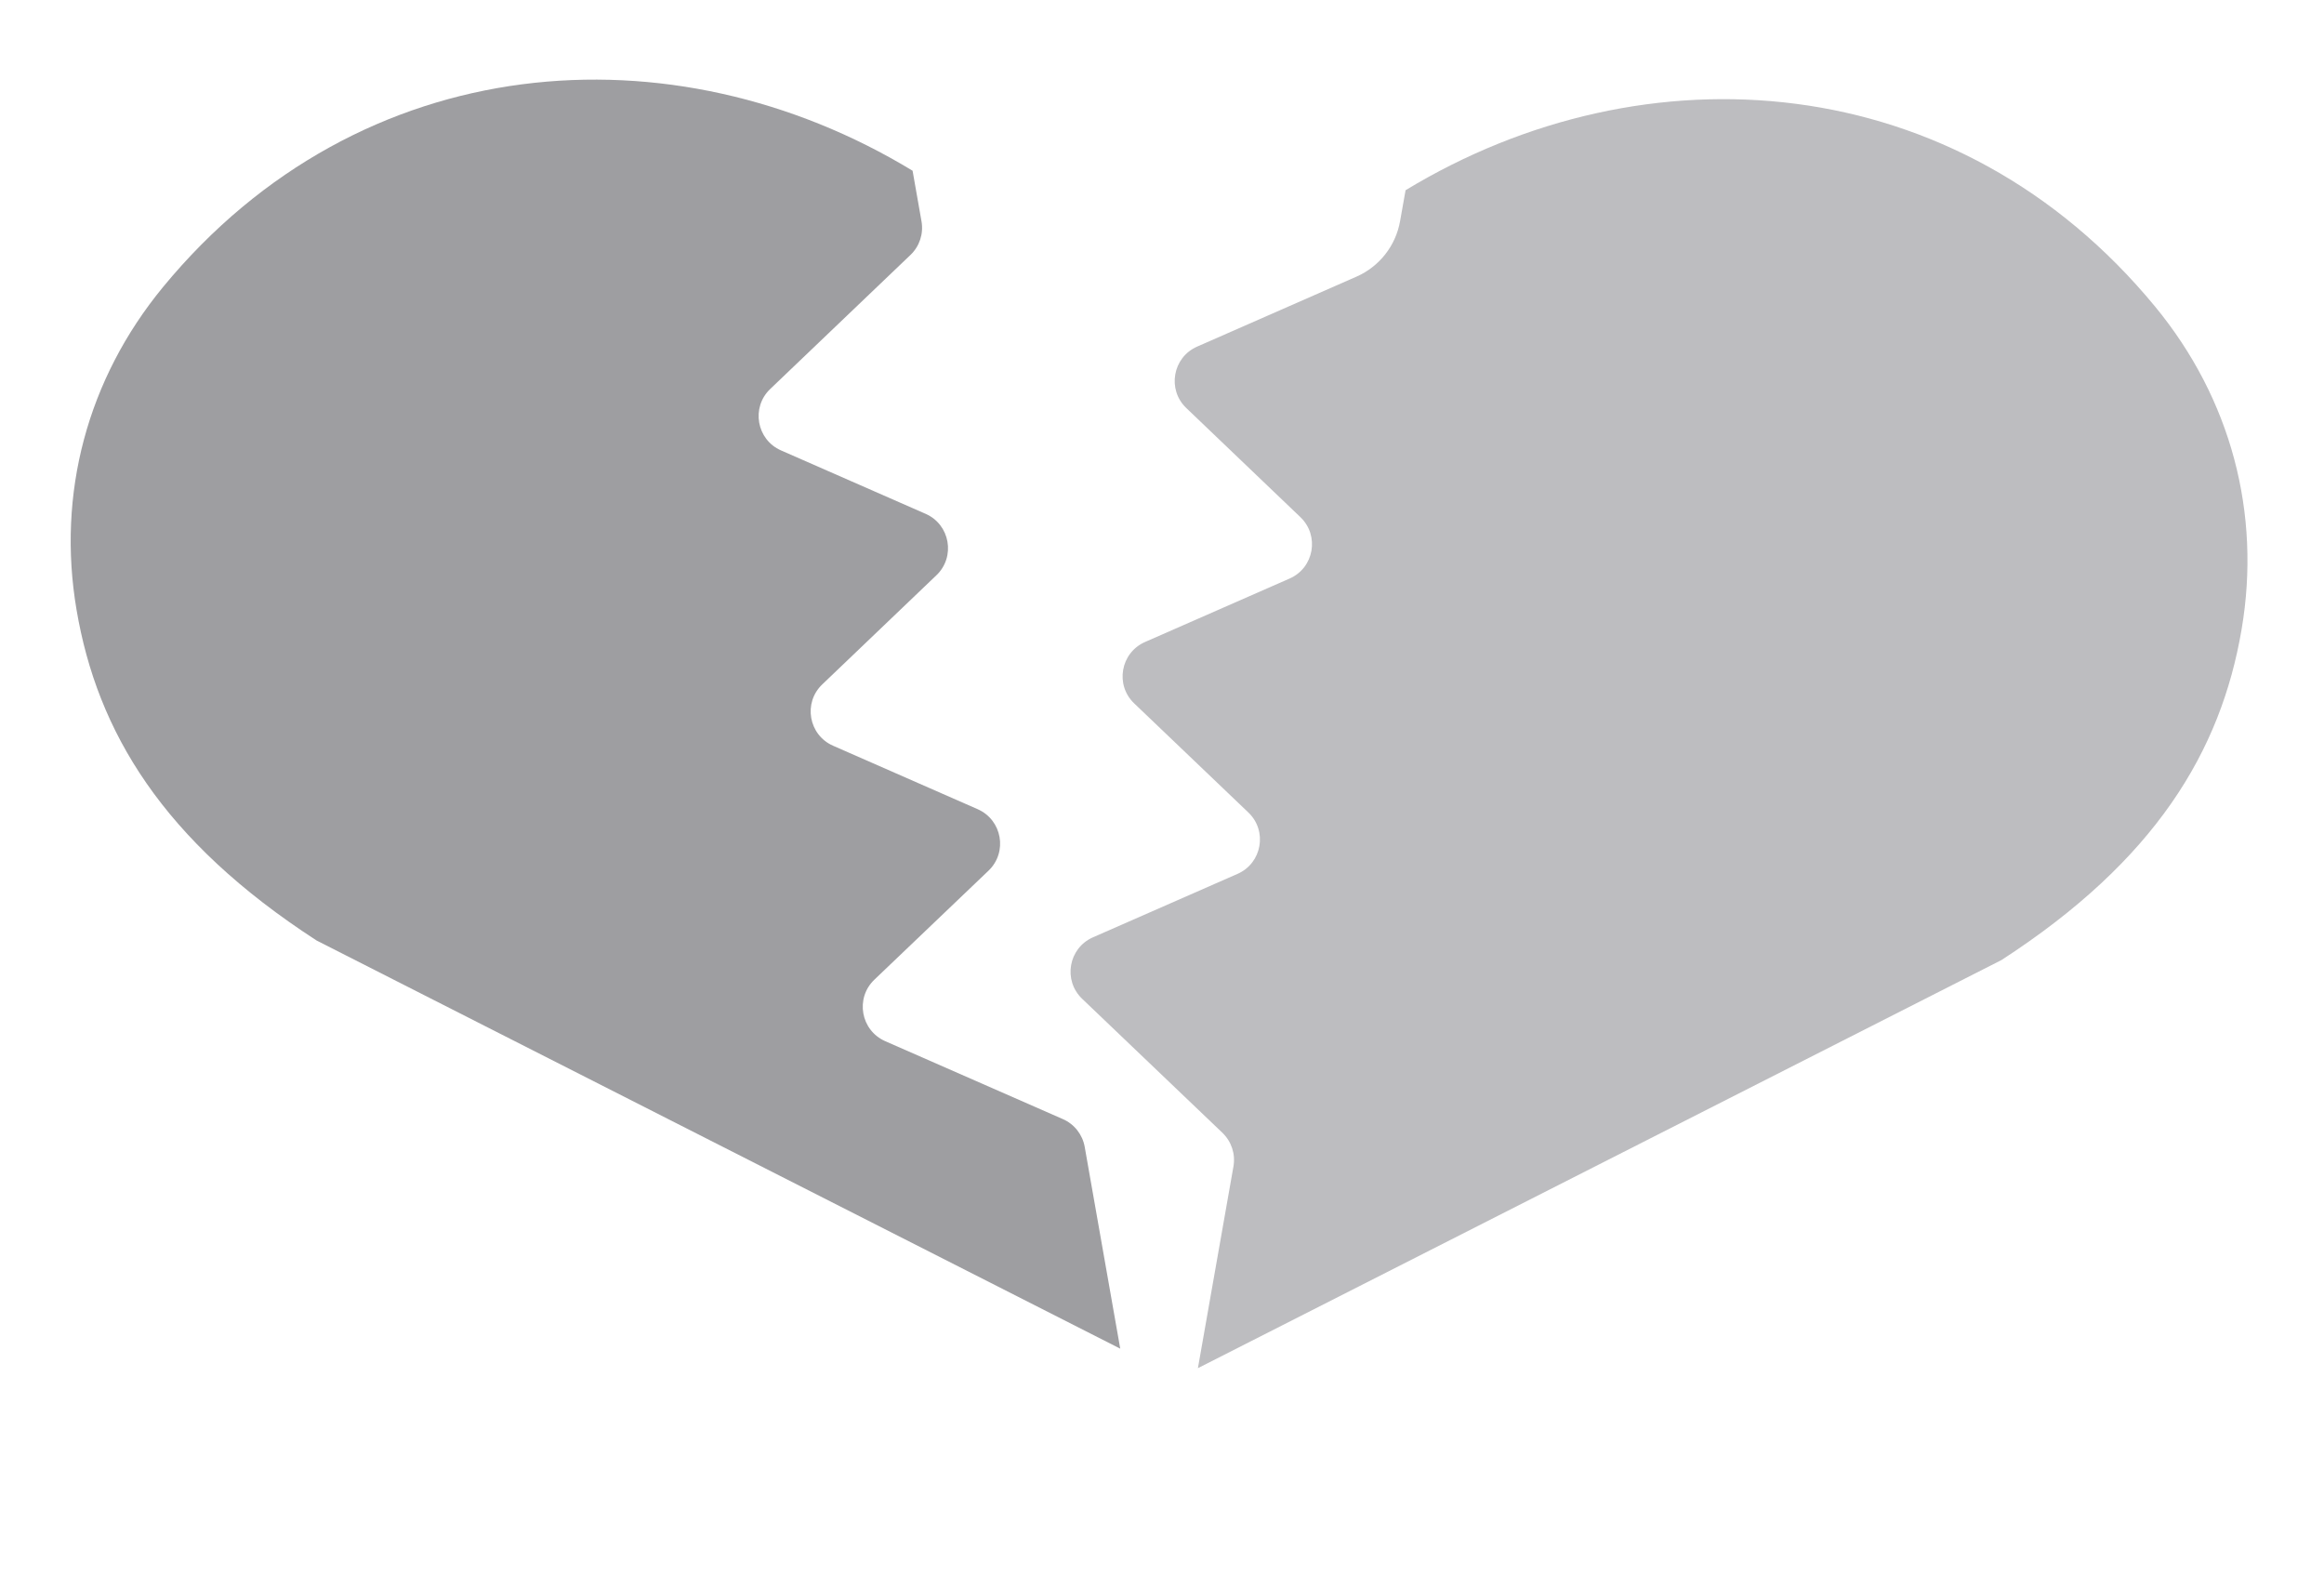 <svg width="31" height="21" viewBox="0 0 31 21" fill="none" xmlns="http://www.w3.org/2000/svg">
<path d="M29.901 8.393C29.625 10.019 28.752 11.473 26.698 12.804L15.979 18.247L16.453 15.557C16.482 15.392 16.427 15.224 16.306 15.108L14.435 13.321C14.177 13.074 14.252 12.645 14.579 12.501L16.507 11.655C16.834 11.512 16.91 11.082 16.652 10.836L15.129 9.381C14.871 9.135 14.947 8.705 15.274 8.562L17.202 7.716C17.529 7.573 17.604 7.143 17.346 6.897L15.824 5.442C15.566 5.196 15.642 4.766 15.968 4.623L18.093 3.69C18.399 3.556 18.618 3.278 18.676 2.948L18.749 2.537C21.948 0.596 26.111 0.888 28.748 4.09C29.759 5.318 30.164 6.846 29.901 8.393Z" fill="#BDBDC0"/>
<path d="M1.021 8.133C1.297 9.758 2.17 11.213 4.224 12.544L14.943 17.987L14.469 15.296C14.44 15.132 14.331 14.992 14.177 14.925L11.808 13.886C11.481 13.742 11.405 13.313 11.663 13.066L13.186 11.612C13.444 11.365 13.368 10.936 13.041 10.792L11.113 9.946C10.786 9.803 10.71 9.373 10.969 9.127L12.491 7.672C12.749 7.426 12.673 6.996 12.347 6.853L10.418 6.007C10.092 5.864 10.016 5.434 10.274 5.188L12.145 3.4C12.266 3.285 12.321 3.116 12.292 2.952L12.173 2.277C8.974 0.335 4.811 0.628 2.174 3.829C1.163 5.058 0.758 6.586 1.021 8.133Z" fill="#9E9EA1"/>
</svg>
